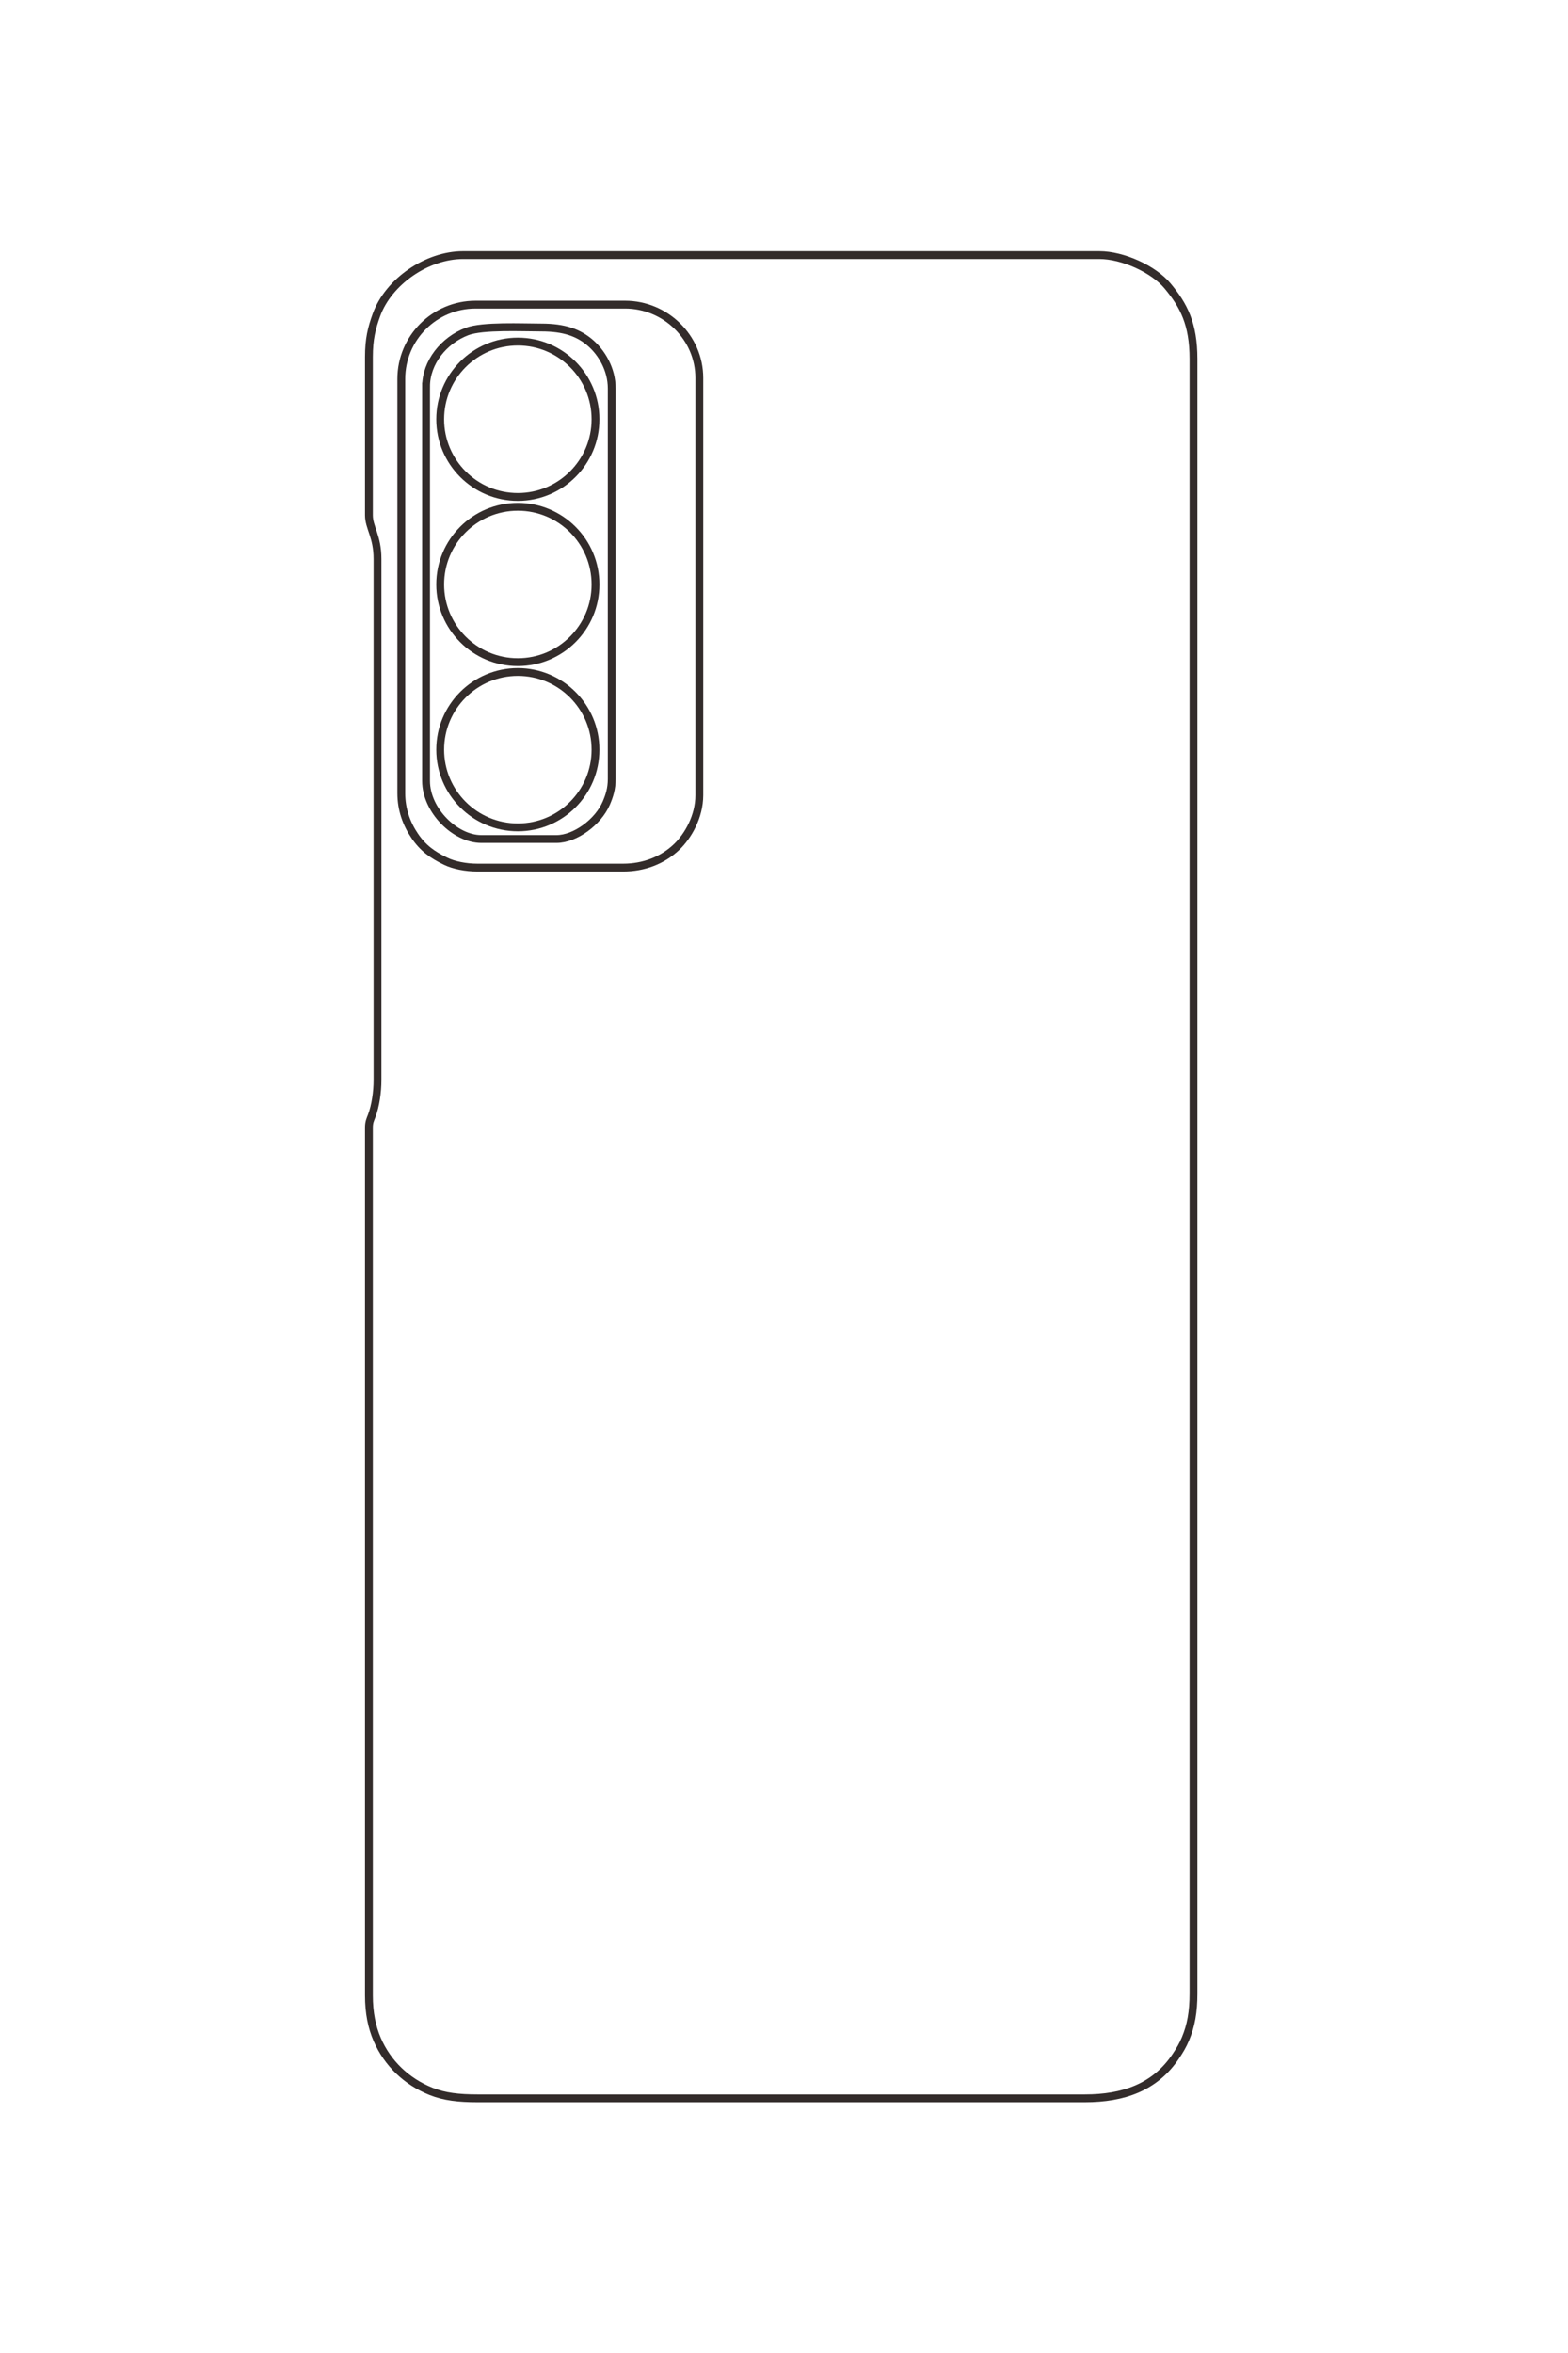 <?xml version="1.0" encoding="UTF-8"?>
<!DOCTYPE svg PUBLIC "-//W3C//DTD SVG 1.1//EN" "http://www.w3.org/Graphics/SVG/1.1/DTD/svg11.dtd">
<!-- Creator: CorelDRAW 2020 (64-Bit) -->
<svg xmlns="http://www.w3.org/2000/svg" xml:space="preserve" width="40mm" height="60mm" version="1.1" style="shape-rendering:geometricPrecision; text-rendering:geometricPrecision; image-rendering:optimizeQuality; fill-rule:evenodd; clip-rule:evenodd"
viewBox="0 0 4000 6000"
 xmlns:xlink="http://www.w3.org/1999/xlink"
 xmlns:xodm="http://www.corel.com/coreldraw/odm/2003">
 <defs>
  <style type="text/css">
   <![CDATA[
    .str1 {stroke:#332C2B;stroke-width:20;stroke-miterlimit:22.926}
    .str0 {stroke:#332C2B;stroke-width:20;stroke-miterlimit:22.926}
    .fil0 {fill:none}
   ]]>
  </style>
 </defs>
 <g id="图层_x0020_1">
  <g id="_2241256369568">
   <g>
    <path class="fil0 str0" d="M941.14 910.43l0 403.2c0,32.09 21.86,54.05 21.86,111.73l0 1328.63c0,30.57 -5.03,65.84 -14.94,91.93 -3.57,9.39 -6.92,15.52 -6.92,29.52l0 2212.76c0,44.63 7.44,80.71 21.15,112.45 26.27,60.82 75.27,107.4 137.4,132.21 34.36,13.71 71.26,17.67 118.35,17.67l1549.66 0c97.2,0 178.82,-27.52 232.22,-107.83 9.71,-14.6 17.06,-26.57 24.24,-43.77 14.19,-33.98 20.44,-68.5 20.44,-115.58l0 -4168.06c0,-89.54 -25.08,-136.92 -66.3,-186.32 -35.34,-42.35 -113.29,-78.44 -174.16,-78.44l-1622.54 0c-92.58,0 -190.56,67.65 -221.35,152.71 -12.04,33.27 -19.11,61.03 -19.11,107.19z"/>
    <path class="fil0 str0" d="M1023.72 966.29l0 1056.59c0,41.81 13.61,78.3 34.44,108.87 21.44,31.45 45.13,48.05 78.87,64.44 20.63,10.02 51.21,16.15 81.01,16.15l371.63 0c52.4,0 100.67,-18.3 136.68,-52.78 28.49,-27.28 57.63,-77.12 57.63,-131.82l0 -1063.88c0,-103.16 -86.07,-187.02 -189.45,-187.02l-381.35 0c-104.59,0 -189.46,84.86 -189.46,189.45z"/>
    <path class="fil0 str0" d="M1086.88 985.72l0 1005.59c0,75.25 74.37,148.16 140.88,148.16l191.88 0c47.69,0 106.36,-43.23 127.03,-91.58 7.74,-18.12 13.85,-36.51 13.85,-61.44l0 -995.87c0,-49.59 -26.1,-90.99 -52.84,-114.75 -31.15,-27.68 -68.7,-40.7 -126.9,-40.7 -48.42,0 -149.44,-4.94 -189.13,10.05 -59.56,22.49 -104.77,79.02 -104.77,140.54z"/>
   </g>
   <path class="fil0 str1" d="M1321.04 871.02c109.42,0 198.11,88.69 198.11,198.11 0,109.41 -88.69,198.11 -198.11,198.11 -109.41,0 -198.11,-88.7 -198.11,-198.11 0,-109.42 88.7,-198.11 198.11,-198.11z"/>
   <path class="fil0 str1" d="M1321.04 1292.29c109.42,0 198.11,88.69 198.11,198.11 0,109.41 -88.69,198.1 -198.11,198.1 -109.41,0 -198.11,-88.69 -198.11,-198.1 0,-109.42 88.7,-198.11 198.11,-198.11z"/>
   <path class="fil0 str1" d="M1321.04 1713.55c109.42,0 198.11,88.7 198.11,198.11 0,109.42 -88.69,198.11 -198.11,198.11 -109.41,0 -198.11,-88.69 -198.11,-198.11 0,-109.41 88.7,-198.11 198.11,-198.11z"/>
  </g>
 </g>
</svg>
